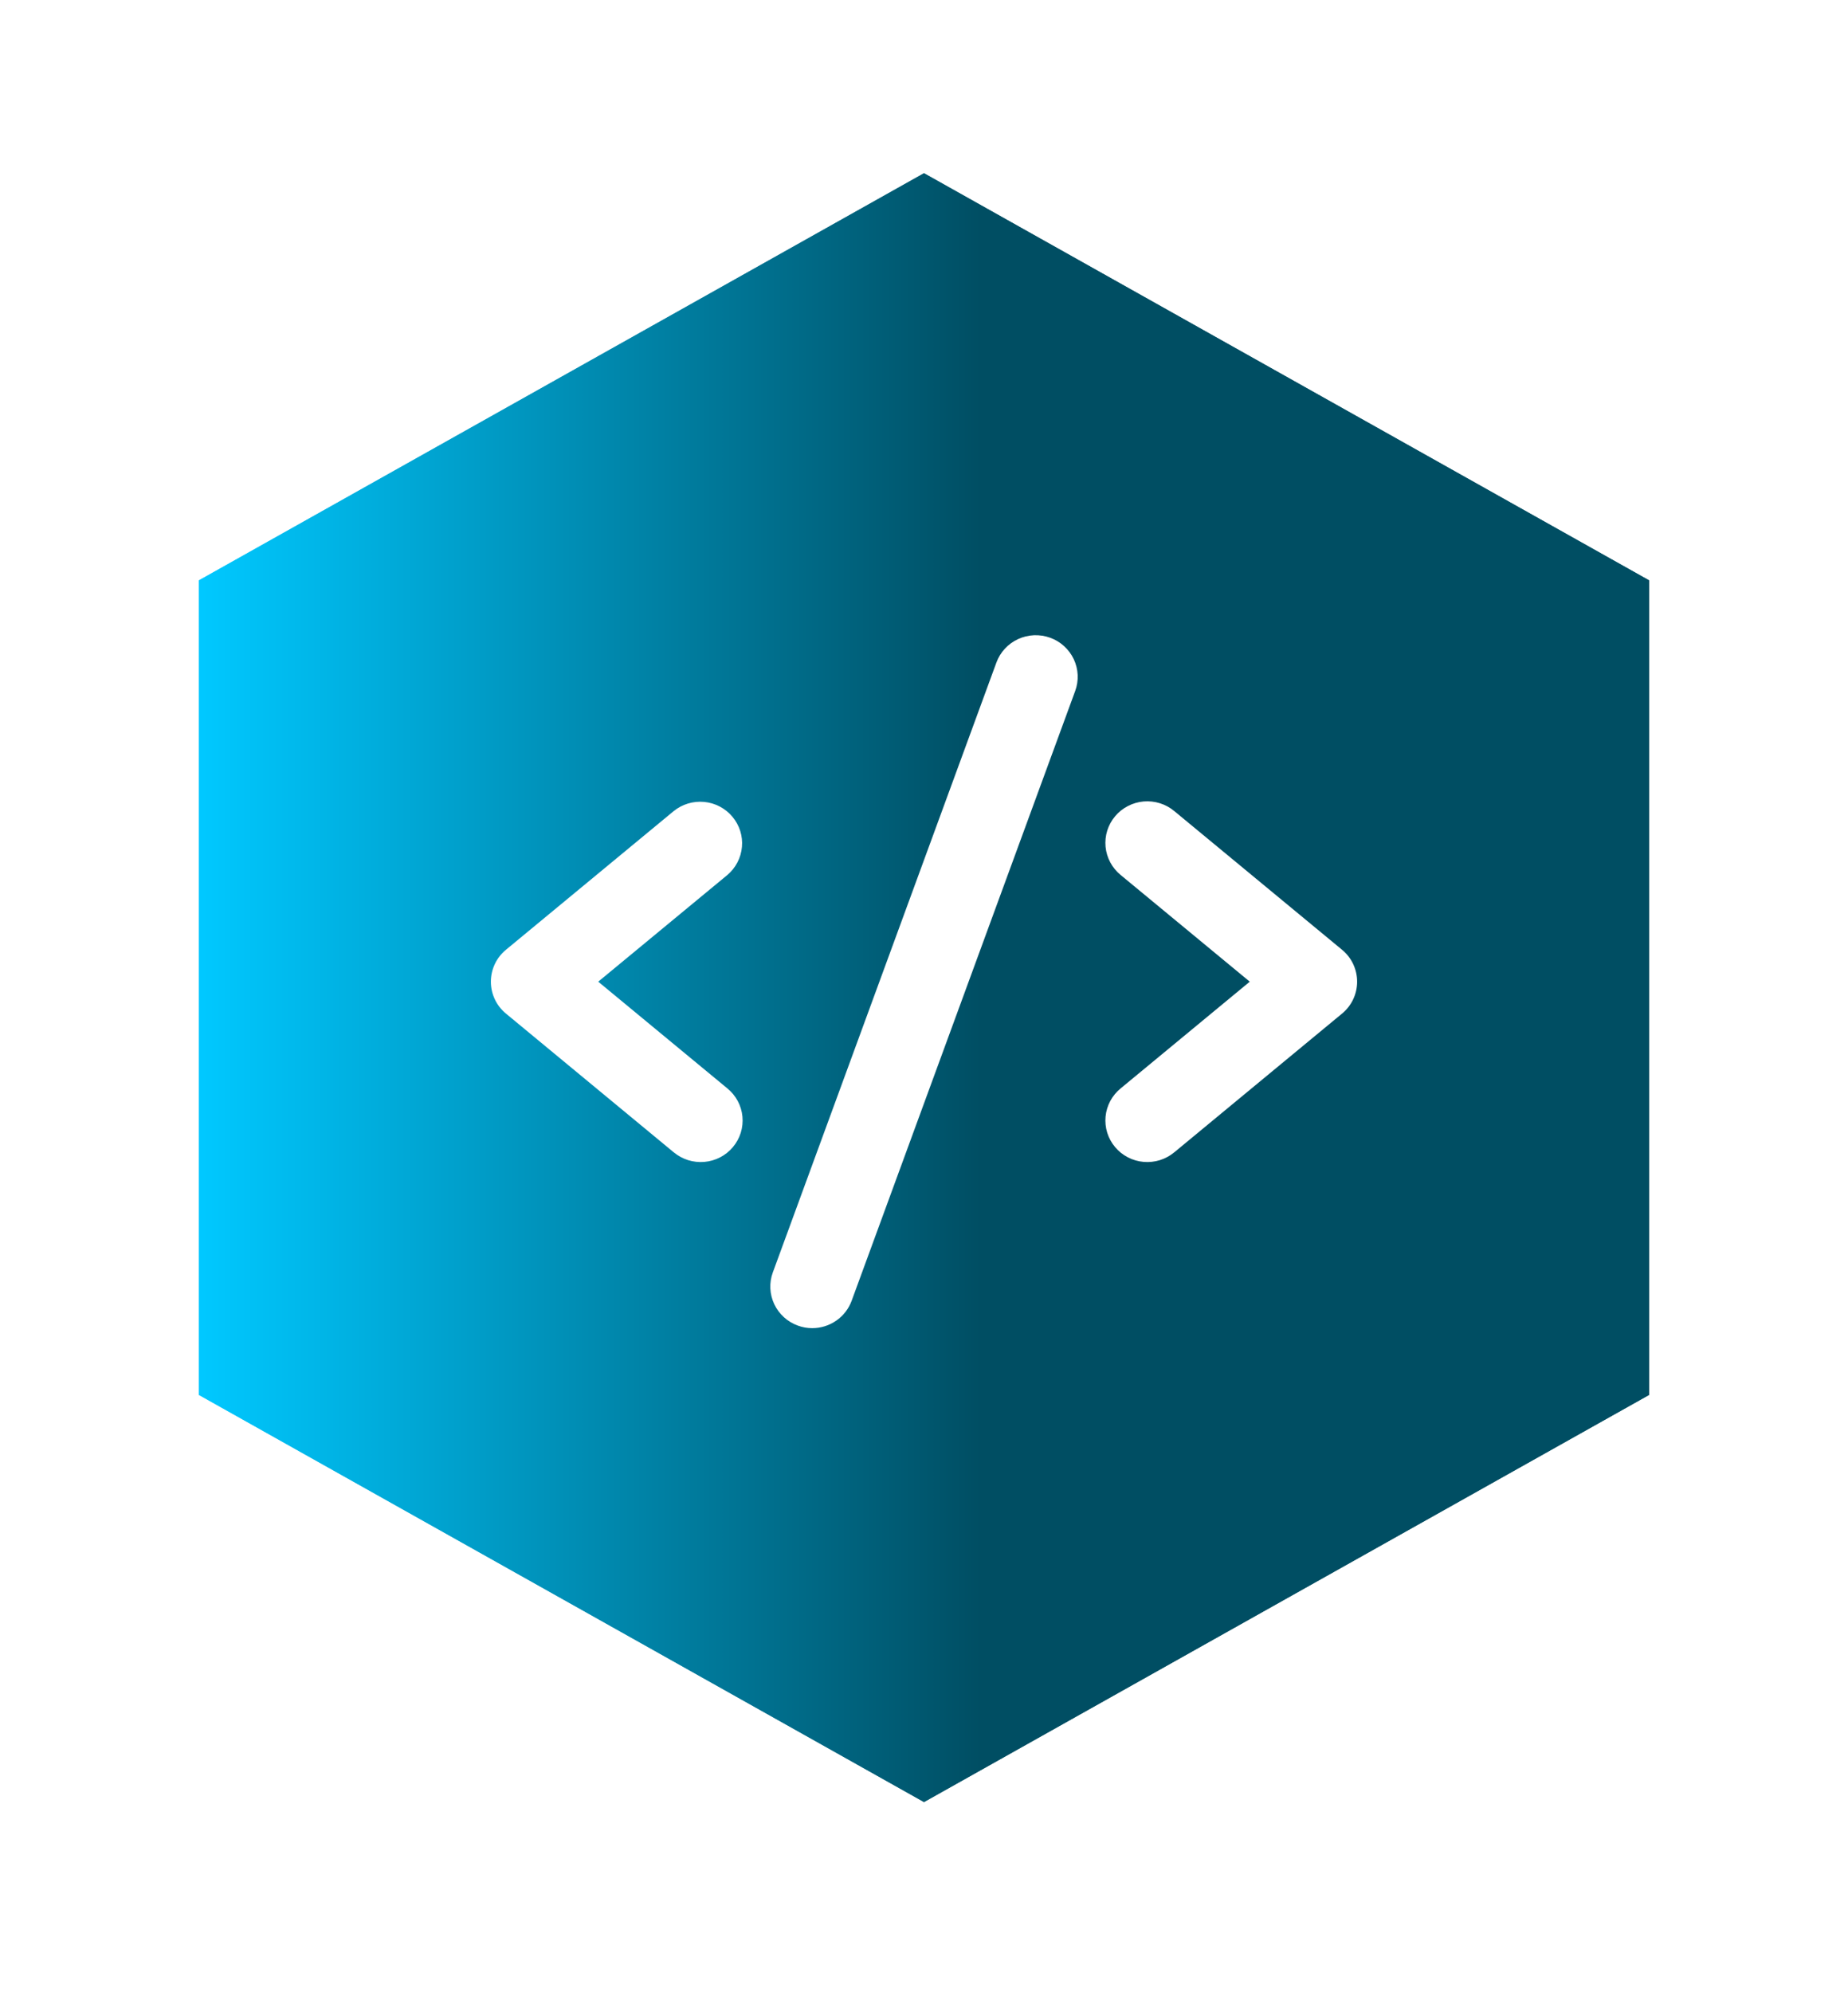<svg width="64" height="69" viewBox="0 0 64 69" fill="none" xmlns="http://www.w3.org/2000/svg">
<g filter="url(#filter0_f_530_9)">
<path d="M32 6L57.115 20.103V48.31L32 62.413L6.885 48.31V20.103L32 6Z" fill="url(#paint0_linear_530_9)"/>
</g>
<path d="M32 6L57.115 20.103V48.31L32 62.413L6.885 48.31V20.103L32 6Z" fill="url(#paint1_linear_530_9)"/>
<path d="M25.187 30.307L20.718 34L25.187 37.694C25.335 37.814 25.458 37.963 25.548 38.13C25.638 38.298 25.694 38.482 25.712 38.671C25.73 38.86 25.71 39.051 25.654 39.233C25.597 39.414 25.505 39.583 25.382 39.729C25.26 39.875 25.109 39.996 24.939 40.084C24.77 40.172 24.584 40.225 24.393 40.242C24.202 40.258 24.01 40.237 23.827 40.18C23.645 40.122 23.475 40.029 23.329 39.907L17.523 35.106C17.359 34.971 17.227 34.802 17.137 34.611C17.047 34.42 17 34.211 17 34C17 33.789 17.047 33.581 17.137 33.389C17.227 33.198 17.359 33.029 17.523 32.894L23.329 28.094C23.625 27.853 24.005 27.738 24.387 27.774C24.768 27.81 25.119 27.994 25.364 28.286C25.61 28.578 25.729 28.954 25.695 29.332C25.662 29.711 25.479 30.061 25.187 30.307ZM46.477 32.894L40.671 28.094C40.525 27.971 40.355 27.878 40.173 27.821C39.99 27.763 39.798 27.742 39.607 27.758C39.416 27.775 39.23 27.829 39.061 27.917C38.891 28.005 38.74 28.125 38.618 28.271C38.495 28.417 38.403 28.586 38.346 28.767C38.29 28.949 38.27 29.14 38.288 29.329C38.306 29.518 38.362 29.702 38.452 29.87C38.542 30.038 38.665 30.186 38.813 30.307L43.282 34L38.813 37.694C38.665 37.814 38.542 37.963 38.452 38.13C38.362 38.298 38.306 38.482 38.288 38.671C38.27 38.86 38.29 39.051 38.346 39.233C38.403 39.414 38.495 39.583 38.618 39.729C38.74 39.875 38.891 39.996 39.061 40.084C39.23 40.172 39.416 40.225 39.607 40.242C39.798 40.258 39.99 40.237 40.173 40.18C40.355 40.122 40.525 40.029 40.671 39.907L46.477 35.106C46.641 34.971 46.773 34.802 46.863 34.611C46.953 34.42 47 34.211 47 34C47 33.789 46.953 33.581 46.863 33.389C46.773 33.198 46.641 33.029 46.477 32.894ZM36.367 22.087C36.188 22.022 35.998 21.993 35.807 22.001C35.617 22.01 35.43 22.055 35.257 22.135C35.084 22.215 34.929 22.328 34.8 22.468C34.671 22.607 34.572 22.77 34.507 22.948L26.765 44.068C26.633 44.427 26.651 44.823 26.814 45.169C26.977 45.514 27.271 45.782 27.633 45.912C27.792 45.971 27.96 46 28.129 46C28.427 46 28.718 45.909 28.962 45.739C29.206 45.57 29.392 45.33 29.494 45.052L37.236 23.932C37.301 23.755 37.33 23.566 37.322 23.377C37.313 23.188 37.267 23.002 37.187 22.831C37.106 22.66 36.992 22.506 36.851 22.378C36.711 22.25 36.546 22.151 36.367 22.087Z" fill="white"/>
<defs>
<filter id="filter0_f_530_9" x="0.885" y="0" width="62.23" height="68.413" filterUnits="userSpaceOnUse" color-interpolation-filters="sRGB">
<feFlood flood-opacity="0" result="BackgroundImageFix"/>
<feBlend mode="normal" in="SourceGraphic" in2="BackgroundImageFix" result="shape"/>
<feGaussianBlur stdDeviation="3" result="effect1_foregroundBlur_530_9"/>
</filter>
<linearGradient id="paint0_linear_530_9" x1="7" y1="34" x2="56.5" y2="34" gradientUnits="userSpaceOnUse">
<stop stop-color="#00C8FF"/>
<stop offset="0.545" stop-color="#004E63"/>
</linearGradient>
<linearGradient id="paint1_linear_530_9" x1="7" y1="34" x2="56.5" y2="34" gradientUnits="userSpaceOnUse">
<stop stop-color="#00C8FF"/>
<stop offset="0.545" stop-color="#004E63"/>
</linearGradient>
</defs>
</svg>

